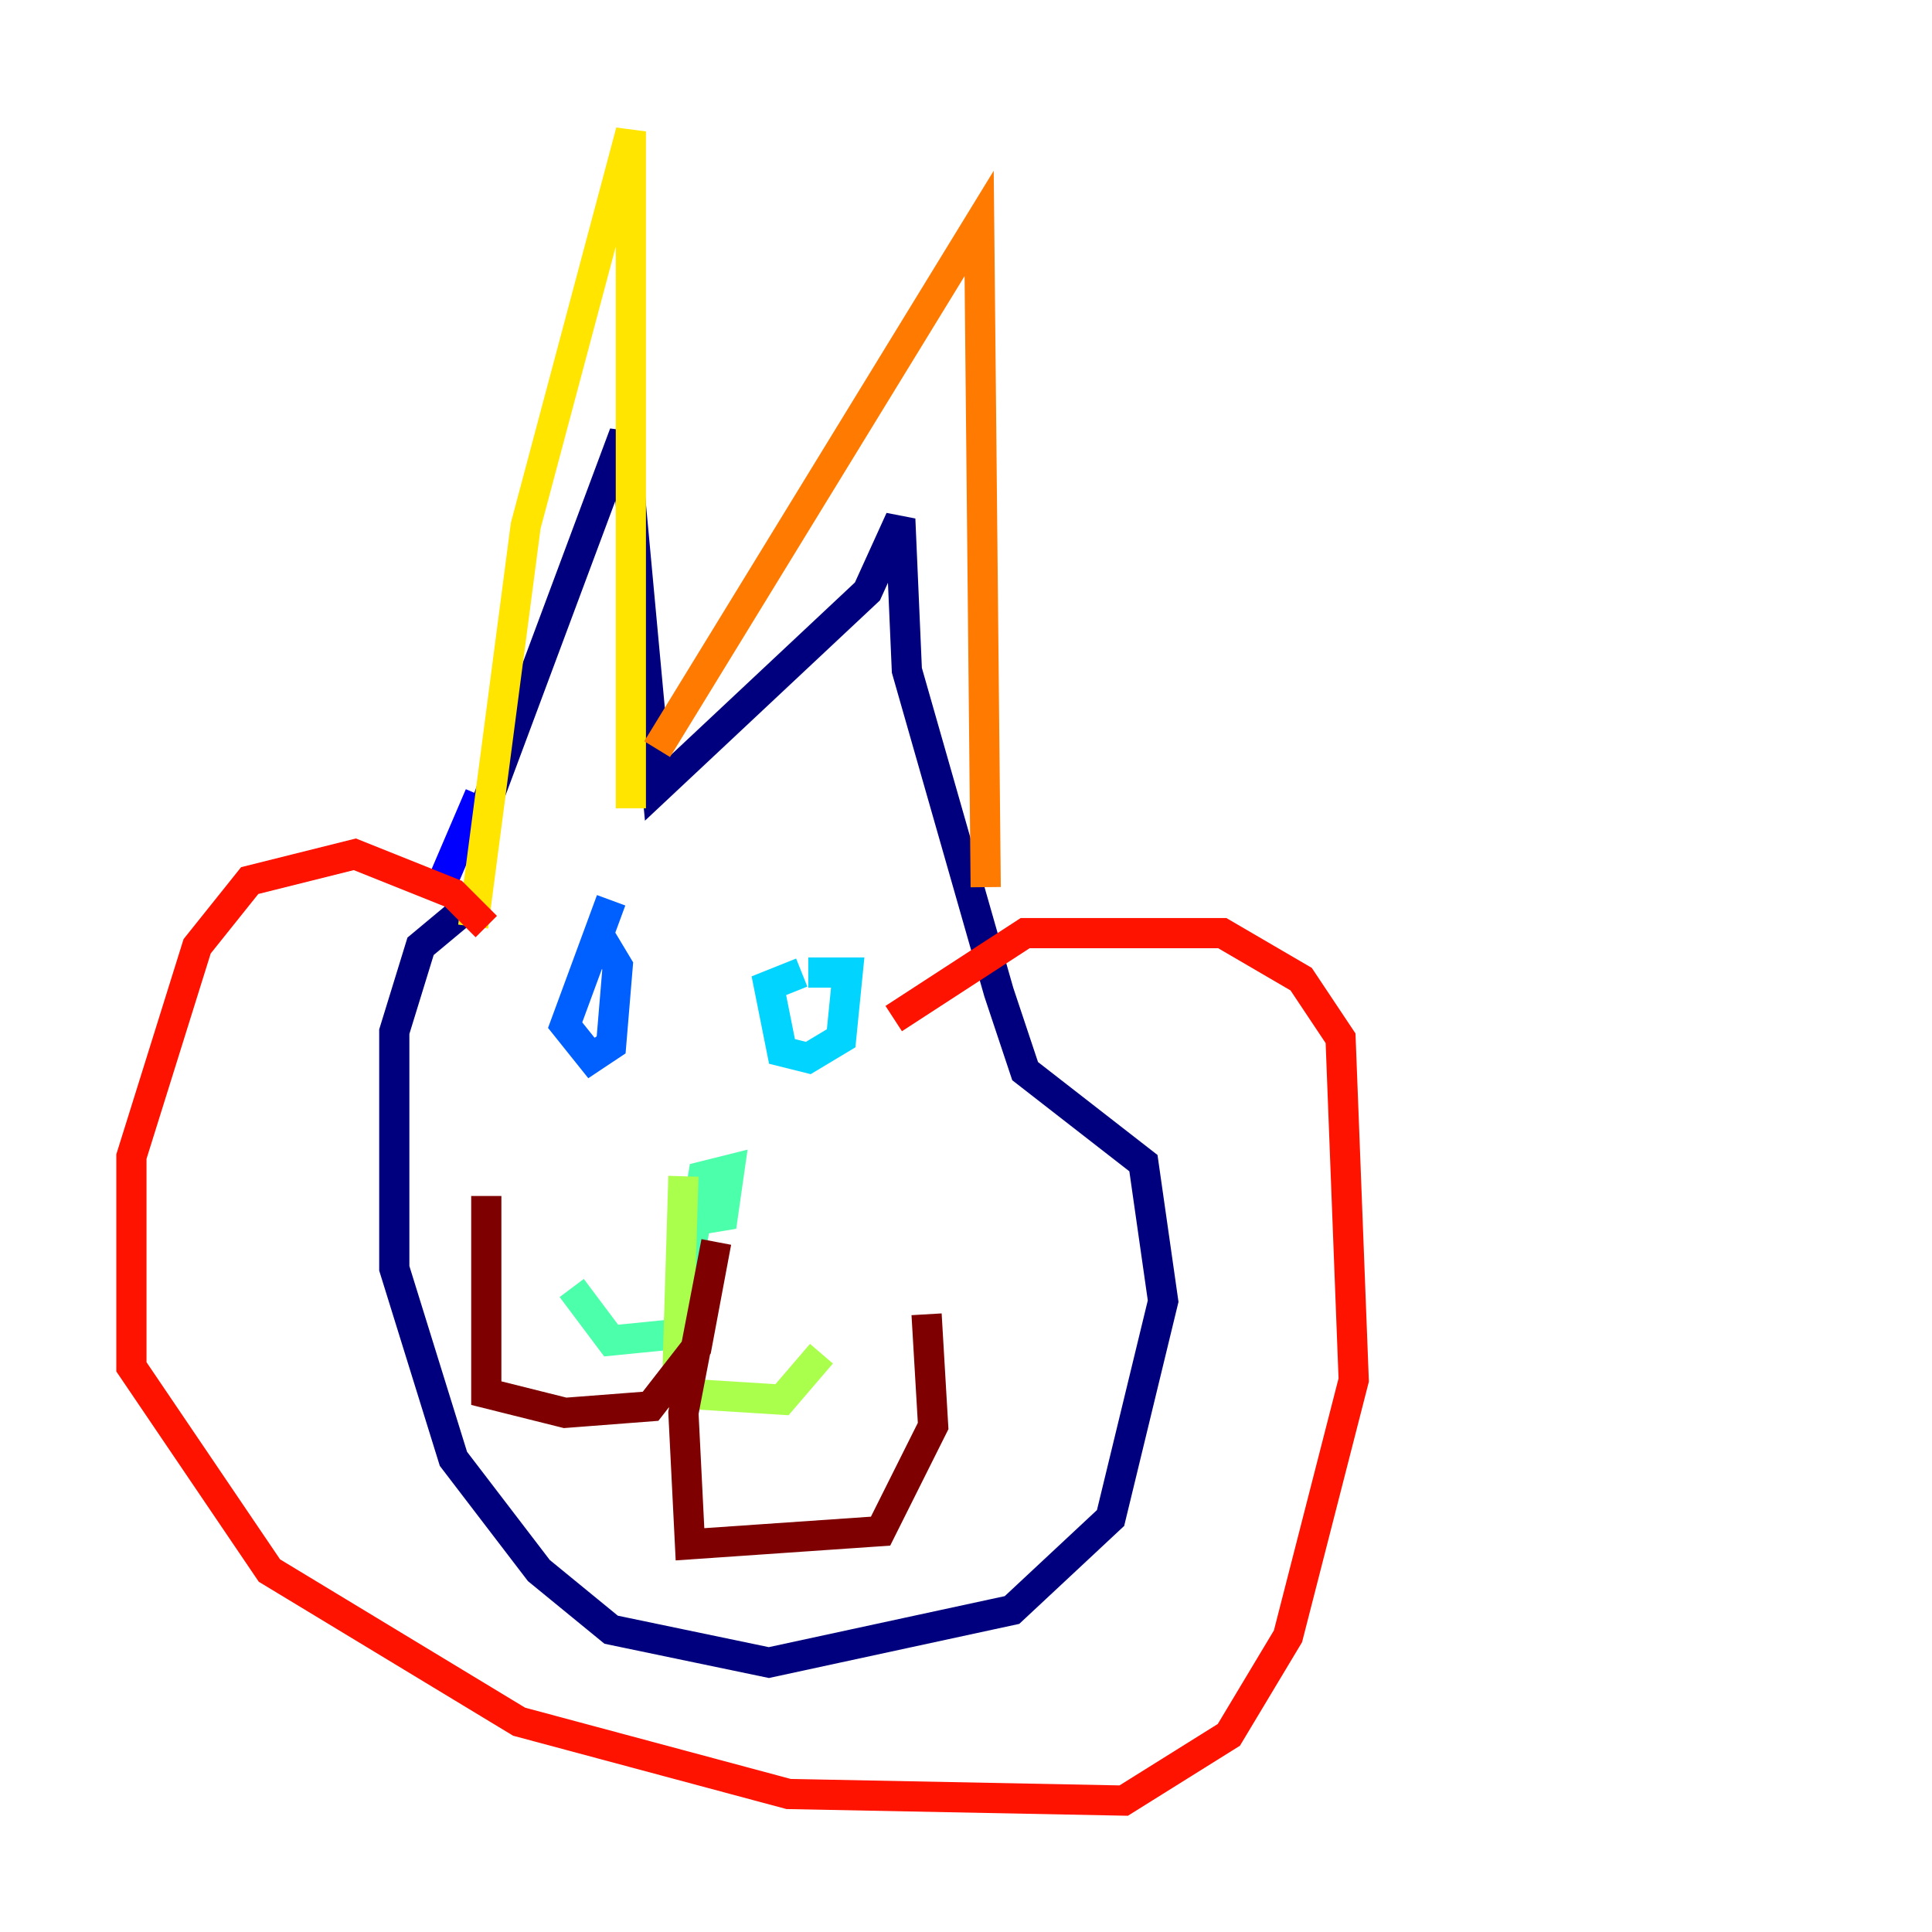 <?xml version="1.0" encoding="utf-8" ?>
<svg baseProfile="tiny" height="128" version="1.2" viewBox="0,0,128,128" width="128" xmlns="http://www.w3.org/2000/svg" xmlns:ev="http://www.w3.org/2001/xml-events" xmlns:xlink="http://www.w3.org/1999/xlink"><defs /><polyline fill="none" points="31.782,54.422 41.361,28.735 43.537,52.245 57.469,39.184 59.646,34.395 60.082,44.408 66.177,65.742 67.918,70.966 75.755,77.061 77.061,86.204 73.578,100.571 67.048,106.667 50.939,110.15 40.49,107.973 35.701,104.054 30.041,96.653 26.122,84.027 26.122,68.354 27.864,62.694 30.476,60.517" stroke="#00007f" stroke-width="2" /><polyline fill="none" points="29.17,58.776 31.782,52.68" stroke="#0000fe" stroke-width="2" /><polyline fill="none" points="40.49,59.646 37.442,67.918 39.184,70.095 40.49,69.225 40.925,64.0 39.619,61.823" stroke="#0060ff" stroke-width="2" /><polyline fill="none" points="53.116,64.435 50.939,65.306 51.809,69.66 53.551,70.095 55.728,68.789 56.163,64.435 53.551,64.435" stroke="#00d4ff" stroke-width="2" /><polyline fill="none" points="45.279,78.803 45.279,80.98 47.891,80.544 48.327,77.497 46.585,77.932 44.843,88.381 40.49,88.816 37.878,85.333" stroke="#4cffaa" stroke-width="2" /><polyline fill="none" points="45.279,77.932 44.843,92.299 51.809,92.735 54.422,89.687" stroke="#aaff4c" stroke-width="2" /><polyline fill="none" points="41.796,53.551 41.796,8.707 34.83,34.83 31.347,61.388" stroke="#ffe500" stroke-width="2" /><polyline fill="none" points="43.537,49.633 64.871,14.803 65.306,58.776" stroke="#ff7a00" stroke-width="2" /><polyline fill="none" points="32.218,61.388 30.041,59.211 23.51,56.599 16.544,58.34 13.061,62.694 8.707,76.626 8.707,90.558 17.85,104.054 34.395,114.068 52.245,118.857 74.449,119.293 81.415,114.939 85.333,108.408 89.687,91.429 88.816,68.789 86.204,64.871 80.98,61.823 67.918,61.823 59.211,67.483" stroke="#fe1200" stroke-width="2" /><polyline fill="none" points="32.218,79.238 32.218,92.299 37.442,93.605 43.102,93.17 46.15,89.252 47.456,82.286 45.279,93.605 45.714,102.313 58.34,101.442 61.823,94.476 61.388,87.075" stroke="#7f0000" stroke-width="2" /></svg>